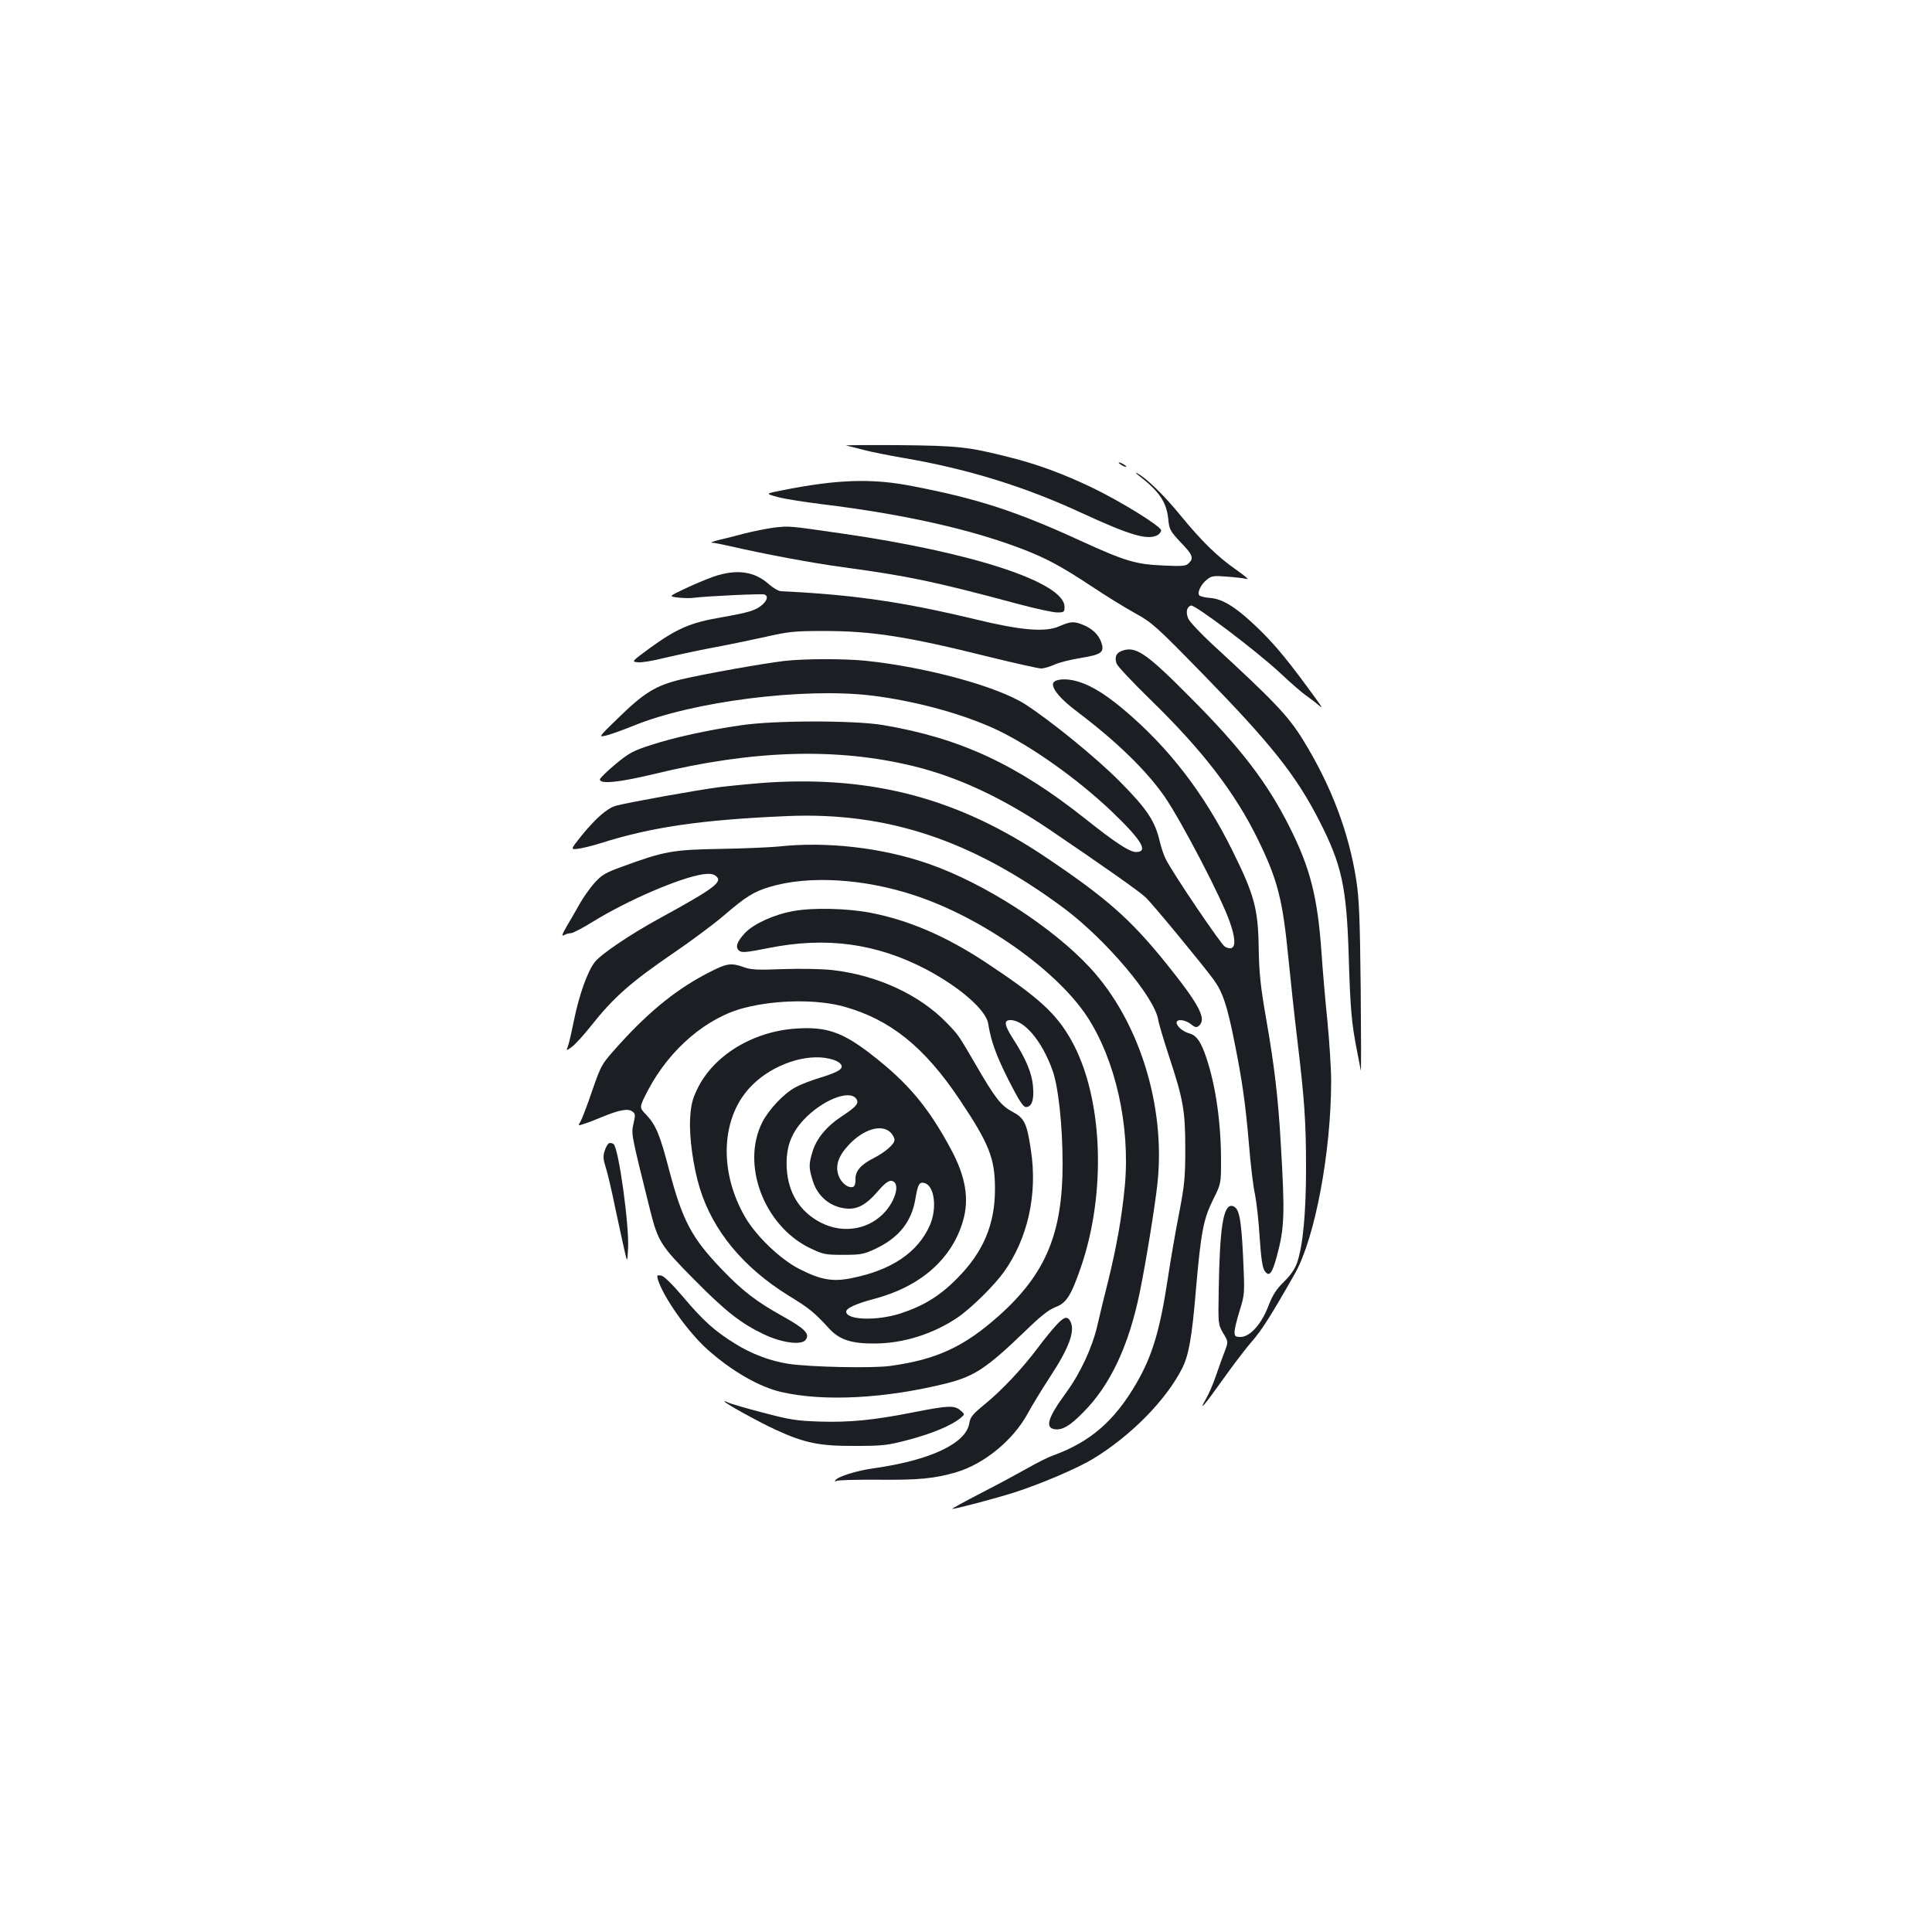 <?xml version="1.0" standalone="no"?>
<!DOCTYPE svg PUBLIC "-//W3C//DTD SVG 20010904//EN"
 "http://www.w3.org/TR/2001/REC-SVG-20010904/DTD/svg10.dtd">
<svg version="1.0" xmlns="http://www.w3.org/2000/svg"
 width="1000pt" height="1000pt" viewBox="0 0 1000 1000"
 preserveAspectRatio="xMidYMid meet">
<g transform="translate(0,1000) scale(0.1,-0.1)"
fill="#1b1f23" stroke="none">
<path d="M4380 7694 c14 -3 57 -14 95 -24 39 -10 129 -28 200 -40 333 -57 629
-148 930 -288 246 -113 334 -139 386 -112 10 6 19 17 19 25 0 20 -204 147
-355 220 -145 70 -287 123 -433 159 -210 53 -261 59 -572 62 -162 1 -284 0
-270 -2z"/>
<path d="M5790 7606 c0 -3 9 -10 20 -16 11 -6 20 -8 20 -6 0 3 -9 10 -20 16
-11 6 -20 8 -20 6z"/>
<path d="M5895 7538 c106 -82 143 -137 152 -225 5 -54 10 -62 64 -120 63 -65
69 -82 42 -108 -14 -15 -33 -17 -132 -12 -142 6 -196 22 -426 127 -335 154
-535 219 -873 284 -208 41 -390 35 -674 -22 -87 -17 -87 -17 -25 -34 34 -10
139 -26 234 -38 426 -52 780 -132 1048 -237 117 -46 191 -86 350 -191 72 -48
171 -109 222 -137 86 -47 107 -66 355 -320 348 -357 476 -518 596 -752 117
-229 142 -342 153 -703 8 -274 15 -348 43 -490 8 -41 17 -86 19 -100 3 -14 2
175 0 420 -4 369 -8 466 -23 565 -39 250 -131 491 -276 726 -77 124 -145 196
-471 496 -60 56 -116 115 -123 132 -13 33 -8 58 14 67 19 7 346 -240 466 -353
52 -49 111 -100 130 -113 19 -13 48 -35 64 -49 24 -21 21 -15 -14 34 -133 183
-203 270 -290 355 -115 112 -188 160 -256 165 -26 2 -51 8 -56 13 -13 13 7 57
39 82 25 20 35 21 108 15 44 -3 89 -9 100 -12 11 -3 -14 18 -55 47 -97 67
-180 148 -292 285 -84 103 -177 193 -223 216 -11 6 -7 0 10 -13z"/>
<path d="M4005 7269 c-38 -5 -106 -19 -150 -30 -44 -12 -105 -27 -135 -34 -30
-8 -46 -14 -35 -14 11 0 49 -8 85 -16 188 -43 426 -88 595 -111 332 -45 469
-73 900 -189 93 -25 186 -45 207 -45 35 0 38 2 38 29 0 126 -474 282 -1155
380 -277 40 -269 39 -350 30z"/>
<path d="M3695 7016 c-38 -14 -107 -42 -152 -64 -82 -39 -82 -39 -33 -45 27
-3 64 -4 82 -1 60 8 351 22 365 17 19 -8 16 -27 -9 -51 -34 -31 -69 -42 -218
-68 -158 -27 -228 -58 -370 -161 -92 -68 -92 -68 -57 -71 19 -2 79 8 133 22
55 13 162 36 239 51 77 14 203 40 280 57 127 29 155 32 310 32 249 0 430 -28
859 -135 131 -32 250 -59 265 -59 14 0 45 9 69 20 24 11 84 26 134 34 109 18
125 29 109 79 -14 41 -44 71 -93 92 -49 20 -66 19 -124 -6 -73 -33 -199 -22
-438 36 -319 77 -554 115 -836 135 -80 5 -155 10 -167 10 -13 0 -40 16 -62 35
-75 68 -167 81 -286 41z"/>
<path d="M5804 6630 c-28 -11 -36 -34 -24 -66 6 -14 83 -96 171 -182 273 -265
441 -484 560 -727 103 -211 128 -311 158 -617 11 -112 31 -297 45 -413 38
-317 46 -429 46 -671 0 -233 -16 -400 -46 -489 -12 -34 -34 -66 -69 -100 -39
-38 -58 -68 -80 -125 -35 -93 -95 -160 -144 -160 -27 0 -31 4 -31 26 0 14 12
65 27 112 26 85 26 85 17 281 -10 202 -21 252 -56 259 -46 9 -65 -111 -70
-438 -3 -174 -3 -175 23 -220 27 -45 27 -45 8 -95 -11 -28 -31 -84 -45 -125
-14 -41 -37 -95 -51 -119 -44 -76 -9 -36 88 101 52 73 119 161 149 195 49 55
101 137 223 352 103 183 187 626 187 998 0 62 -9 199 -19 305 -11 106 -25 267
-31 358 -20 286 -58 436 -164 647 -115 230 -253 411 -516 674 -231 233 -284
268 -356 239z"/>
<path d="M4060 6579 c-110 -13 -408 -66 -532 -95 -133 -32 -192 -67 -332 -204
-101 -98 -101 -98 -51 -85 28 8 88 30 135 49 305 125 877 198 1230 156 230
-28 481 -97 655 -180 177 -85 412 -252 586 -417 158 -151 196 -213 129 -213
-33 0 -107 48 -260 170 -356 283 -651 420 -1049 487 -148 25 -564 25 -736 -1
-173 -25 -345 -63 -465 -102 -93 -30 -114 -41 -185 -100 -44 -37 -80 -72 -80
-78 0 -26 98 -16 282 28 513 125 947 137 1343 40 229 -56 459 -164 698 -325
279 -189 471 -324 502 -354 36 -34 295 -348 352 -426 46 -63 70 -134 107 -320
40 -199 58 -322 76 -537 8 -101 22 -216 31 -255 8 -40 19 -139 24 -221 7 -107
14 -155 25 -173 24 -35 39 -17 64 75 40 148 42 220 20 587 -13 230 -33 401
-76 645 -29 167 -36 235 -38 365 -3 201 -23 274 -135 500 -148 300 -333 539
-567 735 -105 88 -184 133 -260 149 -56 11 -103 2 -103 -21 0 -30 44 -80 122
-139 208 -157 363 -308 457 -444 86 -125 297 -529 337 -649 38 -109 28 -155
-26 -126 -19 10 -267 376 -306 453 -9 17 -23 58 -31 91 -24 106 -67 170 -208
312 -123 124 -356 313 -489 399 -144 92 -510 192 -826 225 -112 11 -314 11
-420 -1z"/>
<path d="M3980 5950 c-74 -5 -189 -16 -255 -24 -117 -15 -465 -78 -535 -96
-46 -12 -104 -63 -179 -154 -59 -74 -59 -74 -18 -69 23 3 76 16 117 29 262 83
519 121 965 140 518 22 958 -125 1432 -477 218 -163 470 -461 488 -578 3 -20
28 -103 55 -186 74 -224 85 -282 85 -480 0 -151 -4 -188 -32 -335 -18 -91 -44
-241 -58 -335 -41 -270 -80 -401 -162 -543 -114 -197 -240 -306 -434 -376 -25
-9 -83 -38 -130 -65 -46 -26 -155 -85 -241 -129 -87 -45 -154 -82 -150 -82 21
0 224 54 322 85 139 45 324 124 404 172 196 118 380 304 464 469 35 69 51 158
72 407 26 298 38 365 89 468 41 82 41 82 41 203 0 197 -28 388 -76 531 -28 84
-51 116 -88 126 -33 9 -66 37 -66 56 0 20 44 16 74 -8 21 -17 29 -19 41 -9 42
35 4 108 -167 321 -186 231 -308 339 -628 554 -447 300 -886 418 -1430 385z"/>
<path d="M4025 5618 c-44 -4 -179 -10 -300 -12 -243 -4 -288 -12 -508 -93 -83
-30 -103 -42 -140 -83 -23 -26 -58 -75 -77 -109 -19 -34 -49 -86 -67 -116 -25
-43 -27 -53 -13 -45 10 6 26 10 36 10 9 0 61 27 114 60 180 111 452 228 570
245 32 4 51 2 64 -8 41 -30 -3 -63 -284 -217 -156 -85 -304 -185 -340 -228
-38 -47 -82 -169 -110 -307 -12 -60 -26 -120 -31 -132 -9 -23 -9 -23 22 -1 17
13 59 59 94 103 120 152 208 230 435 385 91 62 206 148 255 190 117 100 155
124 238 149 201 61 488 44 753 -44 347 -115 729 -384 889 -624 149 -226 226
-569 197 -880 -15 -159 -42 -311 -86 -491 -19 -74 -44 -178 -56 -230 -26 -114
-88 -248 -163 -350 -95 -130 -110 -182 -55 -188 38 -4 76 18 142 85 142 141
239 347 296 627 32 157 78 441 91 561 43 401 -95 841 -348 1115 -196 212 -547
438 -834 538 -242 85 -532 118 -784 90z"/>
<path d="M4105 5284 c-100 -18 -202 -65 -248 -112 -43 -46 -53 -75 -31 -93 13
-11 37 -9 152 14 300 60 559 24 817 -111 175 -93 309 -210 320 -281 14 -89 41
-164 106 -293 53 -104 75 -138 89 -138 30 0 43 36 37 104 -5 71 -37 146 -102
247 -47 73 -51 99 -15 99 72 0 163 -108 217 -258 31 -84 53 -288 53 -487 0
-358 -87 -567 -326 -782 -182 -163 -325 -230 -566 -263 -91 -13 -416 -6 -528
11 -94 15 -190 51 -275 104 -107 66 -167 121 -270 243 -59 69 -99 108 -114
110 -20 3 -22 1 -16 -20 28 -92 155 -272 257 -363 123 -110 267 -194 382 -220
221 -51 541 -34 860 46 140 36 205 79 401 268 79 77 123 112 157 125 57 21 81
58 131 202 136 391 116 886 -47 1178 -79 141 -169 223 -446 406 -203 134 -396
217 -592 255 -120 24 -305 28 -403 9z"/>
<path d="M3680 4972 c-166 -83 -311 -198 -470 -373 -97 -107 -97 -107 -145
-245 -26 -77 -54 -149 -61 -160 -13 -21 -12 -22 19 -11 18 5 61 22 97 37 85
35 131 44 153 27 16 -11 16 -18 6 -63 -12 -54 -14 -46 86 -448 41 -162 54
-183 226 -357 166 -168 243 -228 362 -285 92 -44 193 -58 216 -30 25 30 -1 58
-114 121 -140 78 -210 131 -320 246 -155 162 -202 250 -271 511 -49 188 -69
235 -121 290 -35 36 -35 36 11 125 113 214 304 377 501 427 166 42 374 44 513
6 240 -67 417 -209 600 -483 153 -229 182 -303 182 -462 0 -183 -61 -326 -195
-461 -89 -91 -174 -143 -293 -182 -123 -40 -282 -35 -282 9 0 18 51 41 141 65
242 63 405 206 463 403 34 115 14 231 -61 371 -118 220 -223 345 -414 493
-150 116 -233 144 -390 133 -224 -15 -427 -140 -510 -313 -26 -54 -33 -83 -37
-154 -5 -96 16 -248 50 -359 68 -221 226 -411 458 -555 110 -67 134 -87 213
-173 53 -57 115 -77 237 -76 147 1 302 50 427 135 69 47 188 164 239 235 124
174 175 402 140 631 -21 140 -33 165 -96 199 -60 32 -89 70 -190 244 -88 151
-89 153 -148 214 -141 147 -362 249 -594 275 -53 6 -163 8 -253 5 -132 -5
-168 -4 -205 10 -65 23 -87 20 -170 -22z m614 -452 c21 -4 46 -15 54 -24 24
-24 0 -42 -96 -72 -48 -14 -108 -37 -135 -52 -60 -32 -137 -114 -171 -180
-111 -218 7 -533 242 -650 73 -35 81 -37 176 -37 92 0 107 3 167 31 123 58
189 142 208 264 12 71 20 85 48 76 51 -16 64 -133 25 -220 -62 -139 -198 -230
-401 -271 -101 -21 -163 -10 -276 48 -97 50 -221 169 -278 267 -140 241 -125
525 37 684 106 106 279 165 400 136z m136 -205 c19 -23 6 -41 -70 -91 -82 -54
-134 -116 -155 -187 -19 -63 -19 -81 1 -146 21 -72 75 -124 143 -141 75 -18
124 3 192 81 37 43 58 59 73 57 44 -6 28 -88 -29 -156 -82 -95 -216 -120 -333
-62 -111 56 -173 154 -180 285 -5 103 21 177 87 248 93 100 233 158 271 112z
m178 -175 c12 -12 22 -29 22 -40 0 -22 -47 -63 -109 -95 -65 -33 -95 -67 -93
-109 1 -20 -4 -36 -12 -39 -24 -9 -60 18 -75 56 -19 52 -3 102 52 161 76 81
168 109 215 66z"/>
<path d="M3153 4083 c-7 -2 -17 -20 -23 -39 -9 -27 -8 -44 4 -82 9 -26 32
-123 51 -217 20 -93 42 -195 49 -225 13 -55 13 -55 17 20 6 119 -49 518 -75
538 -6 5 -16 7 -23 5z"/>
<path d="M5469 3143 c-20 -21 -65 -76 -100 -123 -80 -106 -183 -216 -275 -291
-60 -49 -72 -64 -77 -96 -17 -105 -204 -192 -496 -233 -87 -12 -186 -43 -197
-62 -5 -7 -2 -8 6 -3 6 4 103 7 215 6 210 -2 294 6 405 39 145 43 294 166 369
303 23 43 76 129 117 192 98 149 130 237 104 286 -15 28 -32 24 -71 -18z"/>
<path d="M3750 2746 c0 -8 175 -105 264 -146 150 -69 227 -85 411 -84 146 0
170 3 279 32 121 32 221 74 266 111 25 21 25 21 1 41 -31 27 -64 25 -238 -9
-211 -42 -336 -54 -492 -49 -119 4 -156 10 -295 47 -88 23 -167 46 -178 52
-10 5 -18 8 -18 5z"/>
</g>
</svg>
